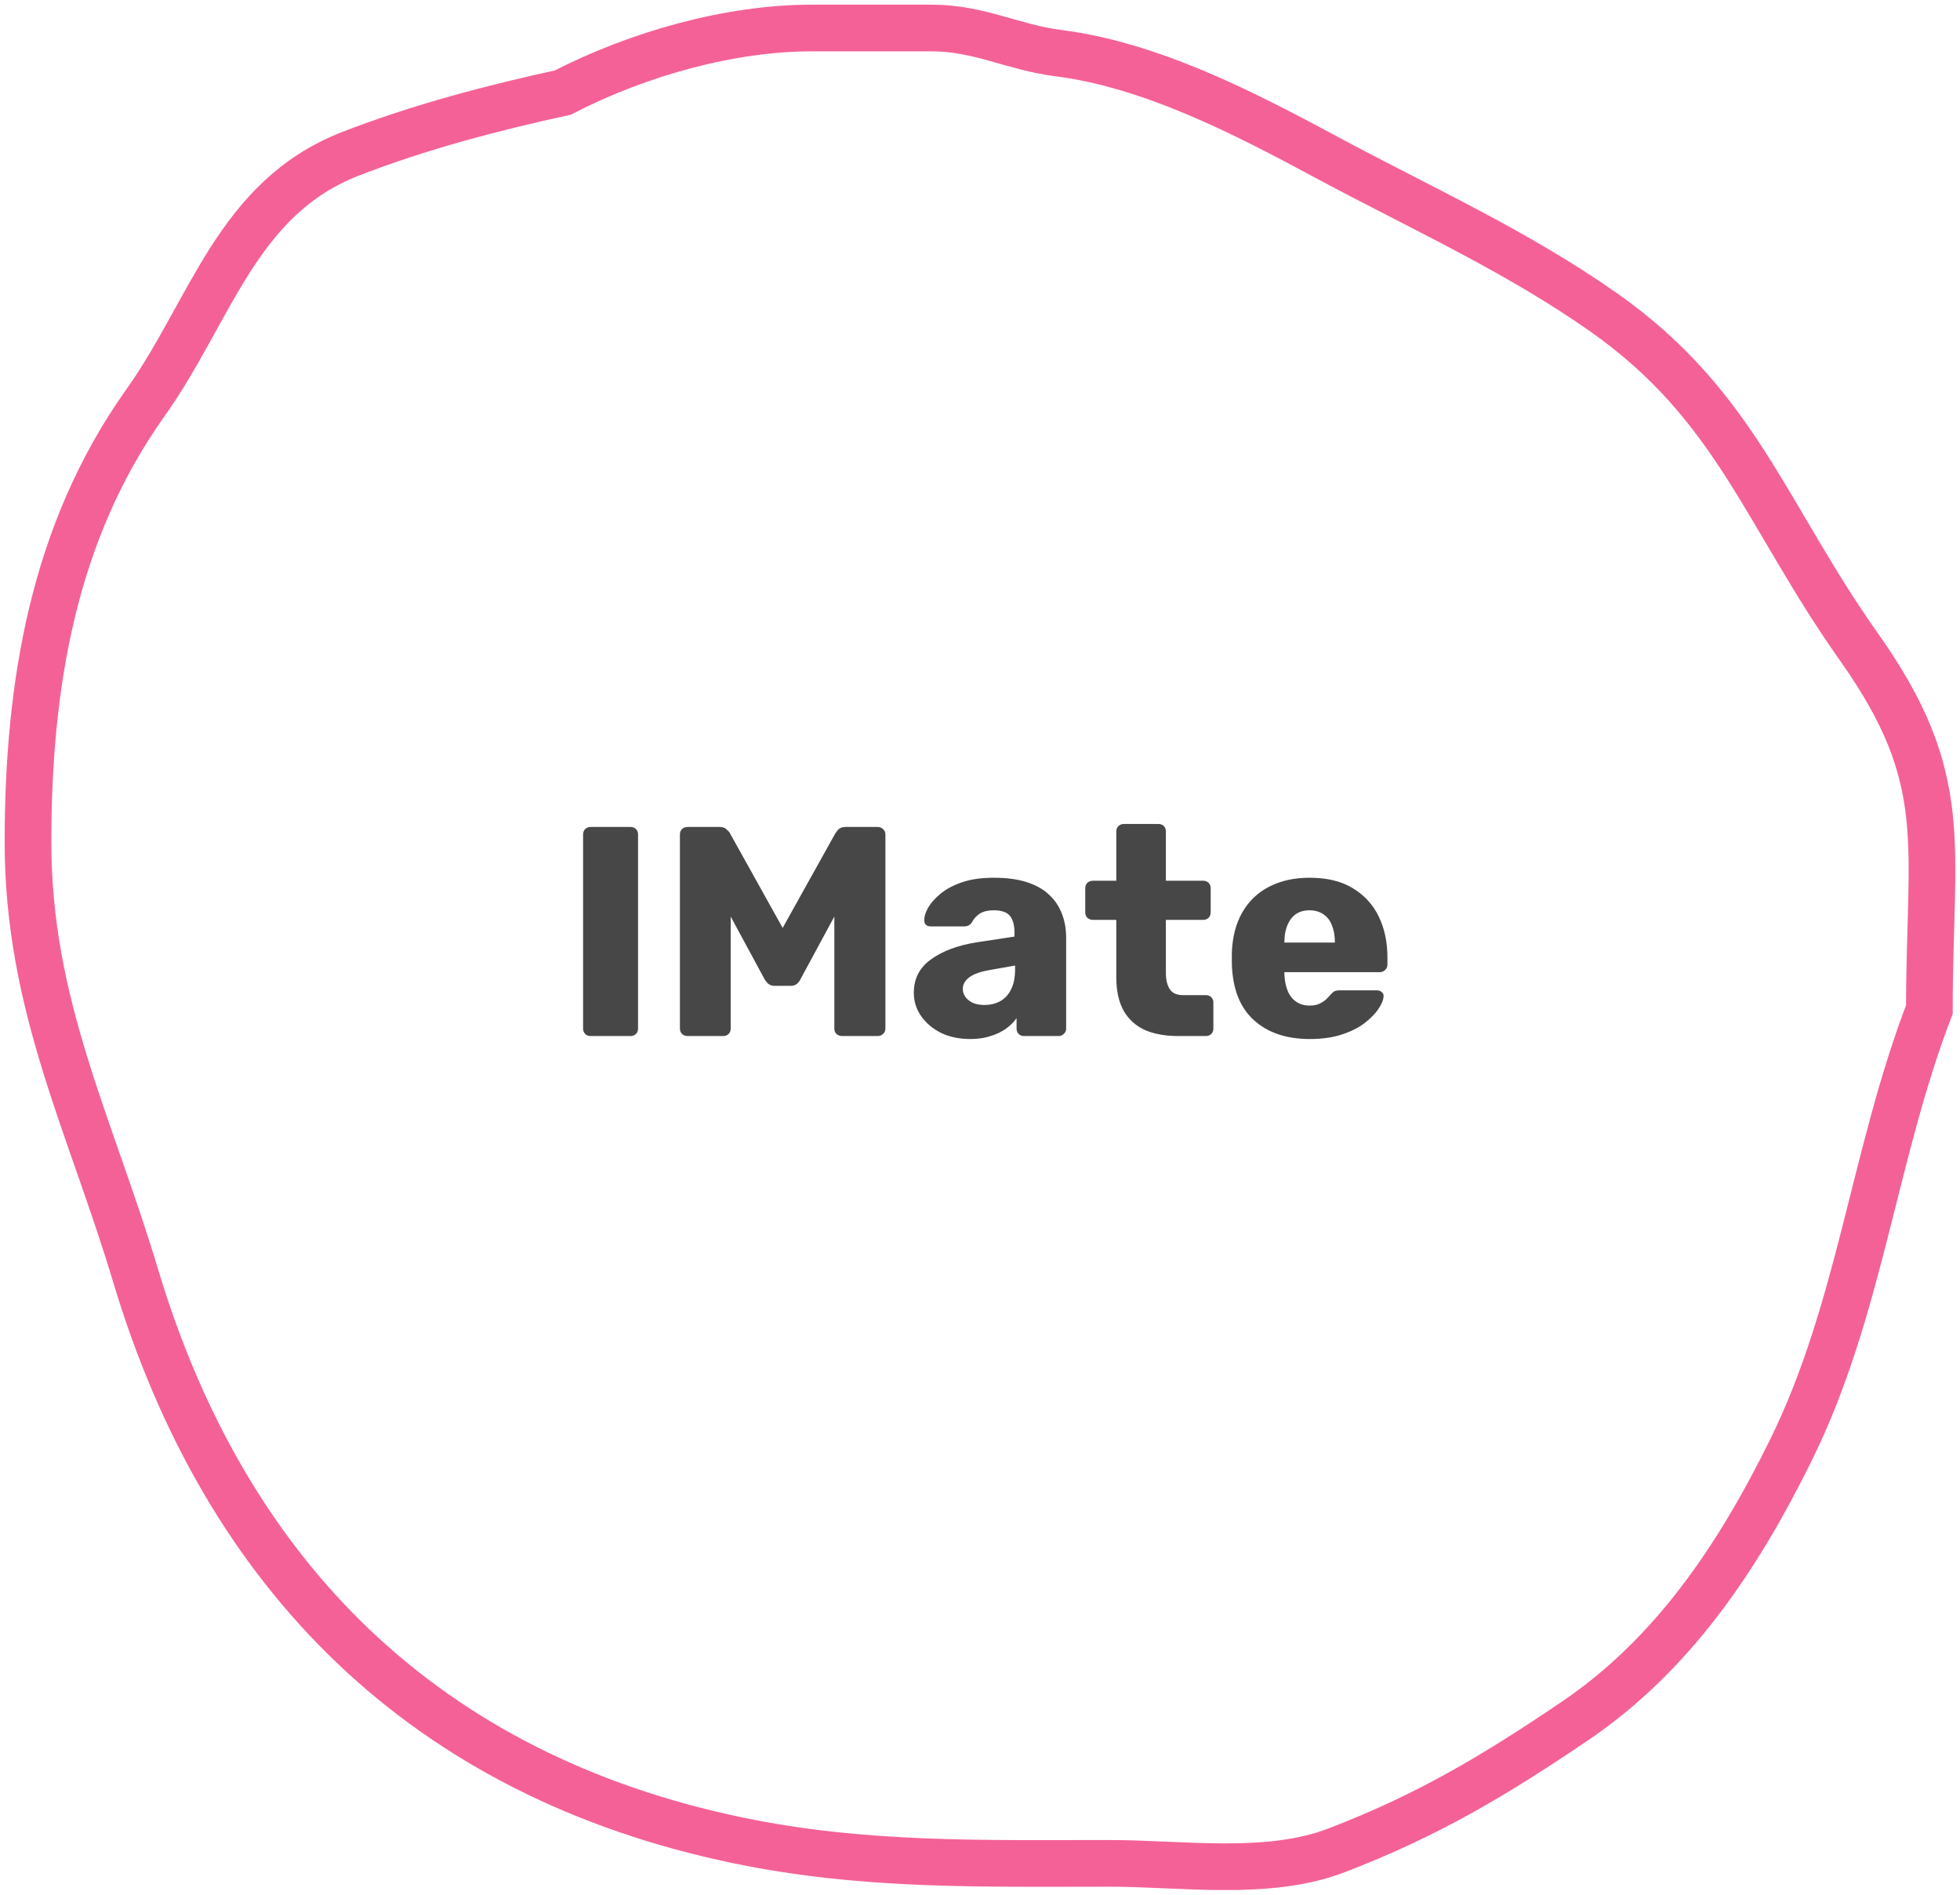 <svg width="210" height="203" viewBox="0 0 210 203" fill="none" xmlns="http://www.w3.org/2000/svg">
<path d="M63.274 111C63.04 111 62.848 110.925 62.698 110.776C62.549 110.627 62.474 110.435 62.474 110.2V89.4C62.474 89.165 62.549 88.973 62.698 88.824C62.848 88.675 63.04 88.6 63.274 88.6H67.562C67.797 88.6 67.989 88.675 68.138 88.824C68.288 88.973 68.362 89.165 68.362 89.4V110.2C68.362 110.435 68.288 110.627 68.138 110.776C67.989 110.925 67.797 111 67.562 111H63.274ZM73.649 111C73.436 111 73.244 110.925 73.073 110.776C72.924 110.627 72.849 110.435 72.849 110.2V89.4C72.849 89.165 72.924 88.973 73.073 88.824C73.244 88.675 73.436 88.6 73.649 88.6H77.105C77.447 88.6 77.703 88.696 77.873 88.888C78.065 89.059 78.183 89.197 78.225 89.304L83.857 99.416L89.489 89.304C89.553 89.197 89.66 89.059 89.809 88.888C89.98 88.696 90.247 88.6 90.609 88.6H94.033C94.268 88.6 94.46 88.675 94.609 88.824C94.78 88.973 94.865 89.165 94.865 89.4V110.2C94.865 110.435 94.78 110.627 94.609 110.776C94.46 110.925 94.268 111 94.033 111H90.225C89.991 111 89.788 110.925 89.617 110.776C89.468 110.627 89.393 110.435 89.393 110.2V98.2L85.777 104.888C85.692 105.08 85.564 105.251 85.393 105.4C85.223 105.549 84.988 105.624 84.689 105.624H83.025C82.727 105.624 82.492 105.549 82.321 105.4C82.151 105.251 82.012 105.08 81.905 104.888L78.289 98.2V110.2C78.289 110.435 78.215 110.627 78.065 110.776C77.916 110.925 77.724 111 77.489 111H73.649ZM103.958 111.32C102.806 111.32 101.771 111.107 100.854 110.68C99.958 110.232 99.243 109.635 98.71 108.888C98.177 108.141 97.91 107.299 97.91 106.36C97.91 104.845 98.529 103.651 99.766 102.776C101.003 101.88 102.646 101.272 104.694 100.952L108.694 100.344V99.896C108.694 99.128 108.534 98.541 108.214 98.136C107.894 97.731 107.307 97.528 106.454 97.528C105.857 97.528 105.366 97.645 104.982 97.88C104.619 98.115 104.331 98.435 104.118 98.84C103.926 99.117 103.659 99.256 103.318 99.256H99.734C99.499 99.256 99.318 99.192 99.19 99.064C99.062 98.915 99.009 98.744 99.03 98.552C99.03 98.168 99.169 97.731 99.446 97.24C99.745 96.728 100.193 96.227 100.79 95.736C101.387 95.245 102.155 94.84 103.094 94.52C104.033 94.2 105.163 94.04 106.486 94.04C107.873 94.04 109.057 94.2 110.038 94.52C111.019 94.84 111.809 95.288 112.406 95.864C113.025 96.44 113.483 97.123 113.782 97.912C114.081 98.68 114.23 99.533 114.23 100.472V110.2C114.23 110.435 114.145 110.627 113.974 110.776C113.825 110.925 113.643 111 113.43 111H109.718C109.483 111 109.291 110.925 109.142 110.776C108.993 110.627 108.918 110.435 108.918 110.2V109.08C108.641 109.485 108.267 109.859 107.798 110.2C107.329 110.541 106.774 110.808 106.134 111C105.515 111.213 104.79 111.32 103.958 111.32ZM105.462 107.672C106.081 107.672 106.635 107.544 107.126 107.288C107.638 107.011 108.033 106.595 108.31 106.04C108.609 105.464 108.758 104.749 108.758 103.896V103.448L106.038 103.928C105.035 104.099 104.299 104.365 103.83 104.728C103.382 105.069 103.158 105.475 103.158 105.944C103.158 106.307 103.265 106.616 103.478 106.872C103.691 107.128 103.969 107.331 104.31 107.48C104.651 107.608 105.035 107.672 105.462 107.672ZM126.228 111C124.863 111 123.679 110.787 122.676 110.36C121.695 109.912 120.937 109.229 120.404 108.312C119.871 107.373 119.604 106.168 119.604 104.696V98.552H117.108C116.873 98.552 116.671 98.477 116.5 98.328C116.351 98.179 116.276 97.987 116.276 97.752V95.16C116.276 94.925 116.351 94.733 116.5 94.584C116.671 94.435 116.873 94.36 117.108 94.36H119.604V89.08C119.604 88.845 119.679 88.653 119.828 88.504C119.999 88.355 120.191 88.28 120.404 88.28H124.116C124.351 88.28 124.543 88.355 124.692 88.504C124.841 88.653 124.916 88.845 124.916 89.08V94.36H128.916C129.151 94.36 129.343 94.435 129.492 94.584C129.641 94.733 129.716 94.925 129.716 95.16V97.752C129.716 97.987 129.641 98.179 129.492 98.328C129.343 98.477 129.151 98.552 128.916 98.552H124.916V104.248C124.916 104.973 125.055 105.549 125.332 105.976C125.609 106.403 126.079 106.616 126.74 106.616H129.204C129.439 106.616 129.631 106.691 129.78 106.84C129.929 106.989 130.004 107.181 130.004 107.416V110.2C130.004 110.435 129.929 110.627 129.78 110.776C129.631 110.925 129.439 111 129.204 111H126.228ZM140.334 111.32C137.816 111.32 135.811 110.637 134.318 109.272C132.824 107.907 132.046 105.88 131.982 103.192C131.982 103.043 131.982 102.851 131.982 102.616C131.982 102.381 131.982 102.2 131.982 102.072C132.046 100.387 132.419 98.947 133.102 97.752C133.806 96.536 134.766 95.619 135.982 95C137.219 94.36 138.659 94.04 140.302 94.04C142.179 94.04 143.726 94.413 144.942 95.16C146.179 95.907 147.107 96.92 147.726 98.2C148.344 99.48 148.654 100.941 148.654 102.584V103.352C148.654 103.587 148.568 103.779 148.398 103.928C148.248 104.077 148.067 104.152 147.854 104.152H137.614C137.614 104.173 137.614 104.205 137.614 104.248C137.614 104.291 137.614 104.333 137.614 104.376C137.635 104.995 137.742 105.56 137.934 106.072C138.126 106.584 138.424 106.989 138.83 107.288C139.235 107.587 139.726 107.736 140.302 107.736C140.728 107.736 141.08 107.672 141.358 107.544C141.656 107.395 141.902 107.235 142.094 107.064C142.286 106.872 142.435 106.712 142.542 106.584C142.734 106.371 142.883 106.243 142.99 106.2C143.118 106.136 143.31 106.104 143.566 106.104H147.534C147.747 106.104 147.918 106.168 148.046 106.296C148.195 106.403 148.259 106.563 148.238 106.776C148.216 107.139 148.035 107.576 147.694 108.088C147.352 108.6 146.851 109.112 146.19 109.624C145.55 110.115 144.739 110.52 143.758 110.84C142.776 111.16 141.635 111.32 140.334 111.32ZM137.614 100.984H143.022V100.92C143.022 100.237 142.915 99.64 142.702 99.128C142.51 98.616 142.2 98.221 141.774 97.944C141.368 97.667 140.878 97.528 140.302 97.528C139.726 97.528 139.235 97.667 138.83 97.944C138.446 98.221 138.147 98.616 137.934 99.128C137.72 99.64 137.614 100.237 137.614 100.92V100.984Z" fill="#484747"/>
<path d="M86.956 3C78.328 3 68.5 5.693 60.284 9.924C53 11.5 44.893 13.613 37.5 16.5C25.38 21.233 22.593 33.298 15.578 43.159C5.643 57.125 3 73.561 3 90.241C3 107.699 9.667 120.451 14.517 136.631C24.207 168.957 45.659 190.237 79.076 197.177C92.491 199.963 105.179 199.639 118.932 199.639C126.633 199.639 135.855 201.063 143.179 198.254C152.938 194.511 160.061 190.263 168.715 184.406C179.243 177.28 186.224 166.853 191.901 155.326C199.292 140.318 200.719 123.823 206.718 108.16C206.718 90.344 209.24 83.533 199.198 69.346C189.155 55.16 186.017 43.444 171.821 33.465C162.45 26.878 152.211 22.273 142.118 16.848C133.337 12.128 123.367 6.957 113.401 5.693C108.539 5.076 104.902 3 99.837 3H86.956Z" stroke="#F46197" stroke-width="5" stroke-linecap="round"/>
</svg>
